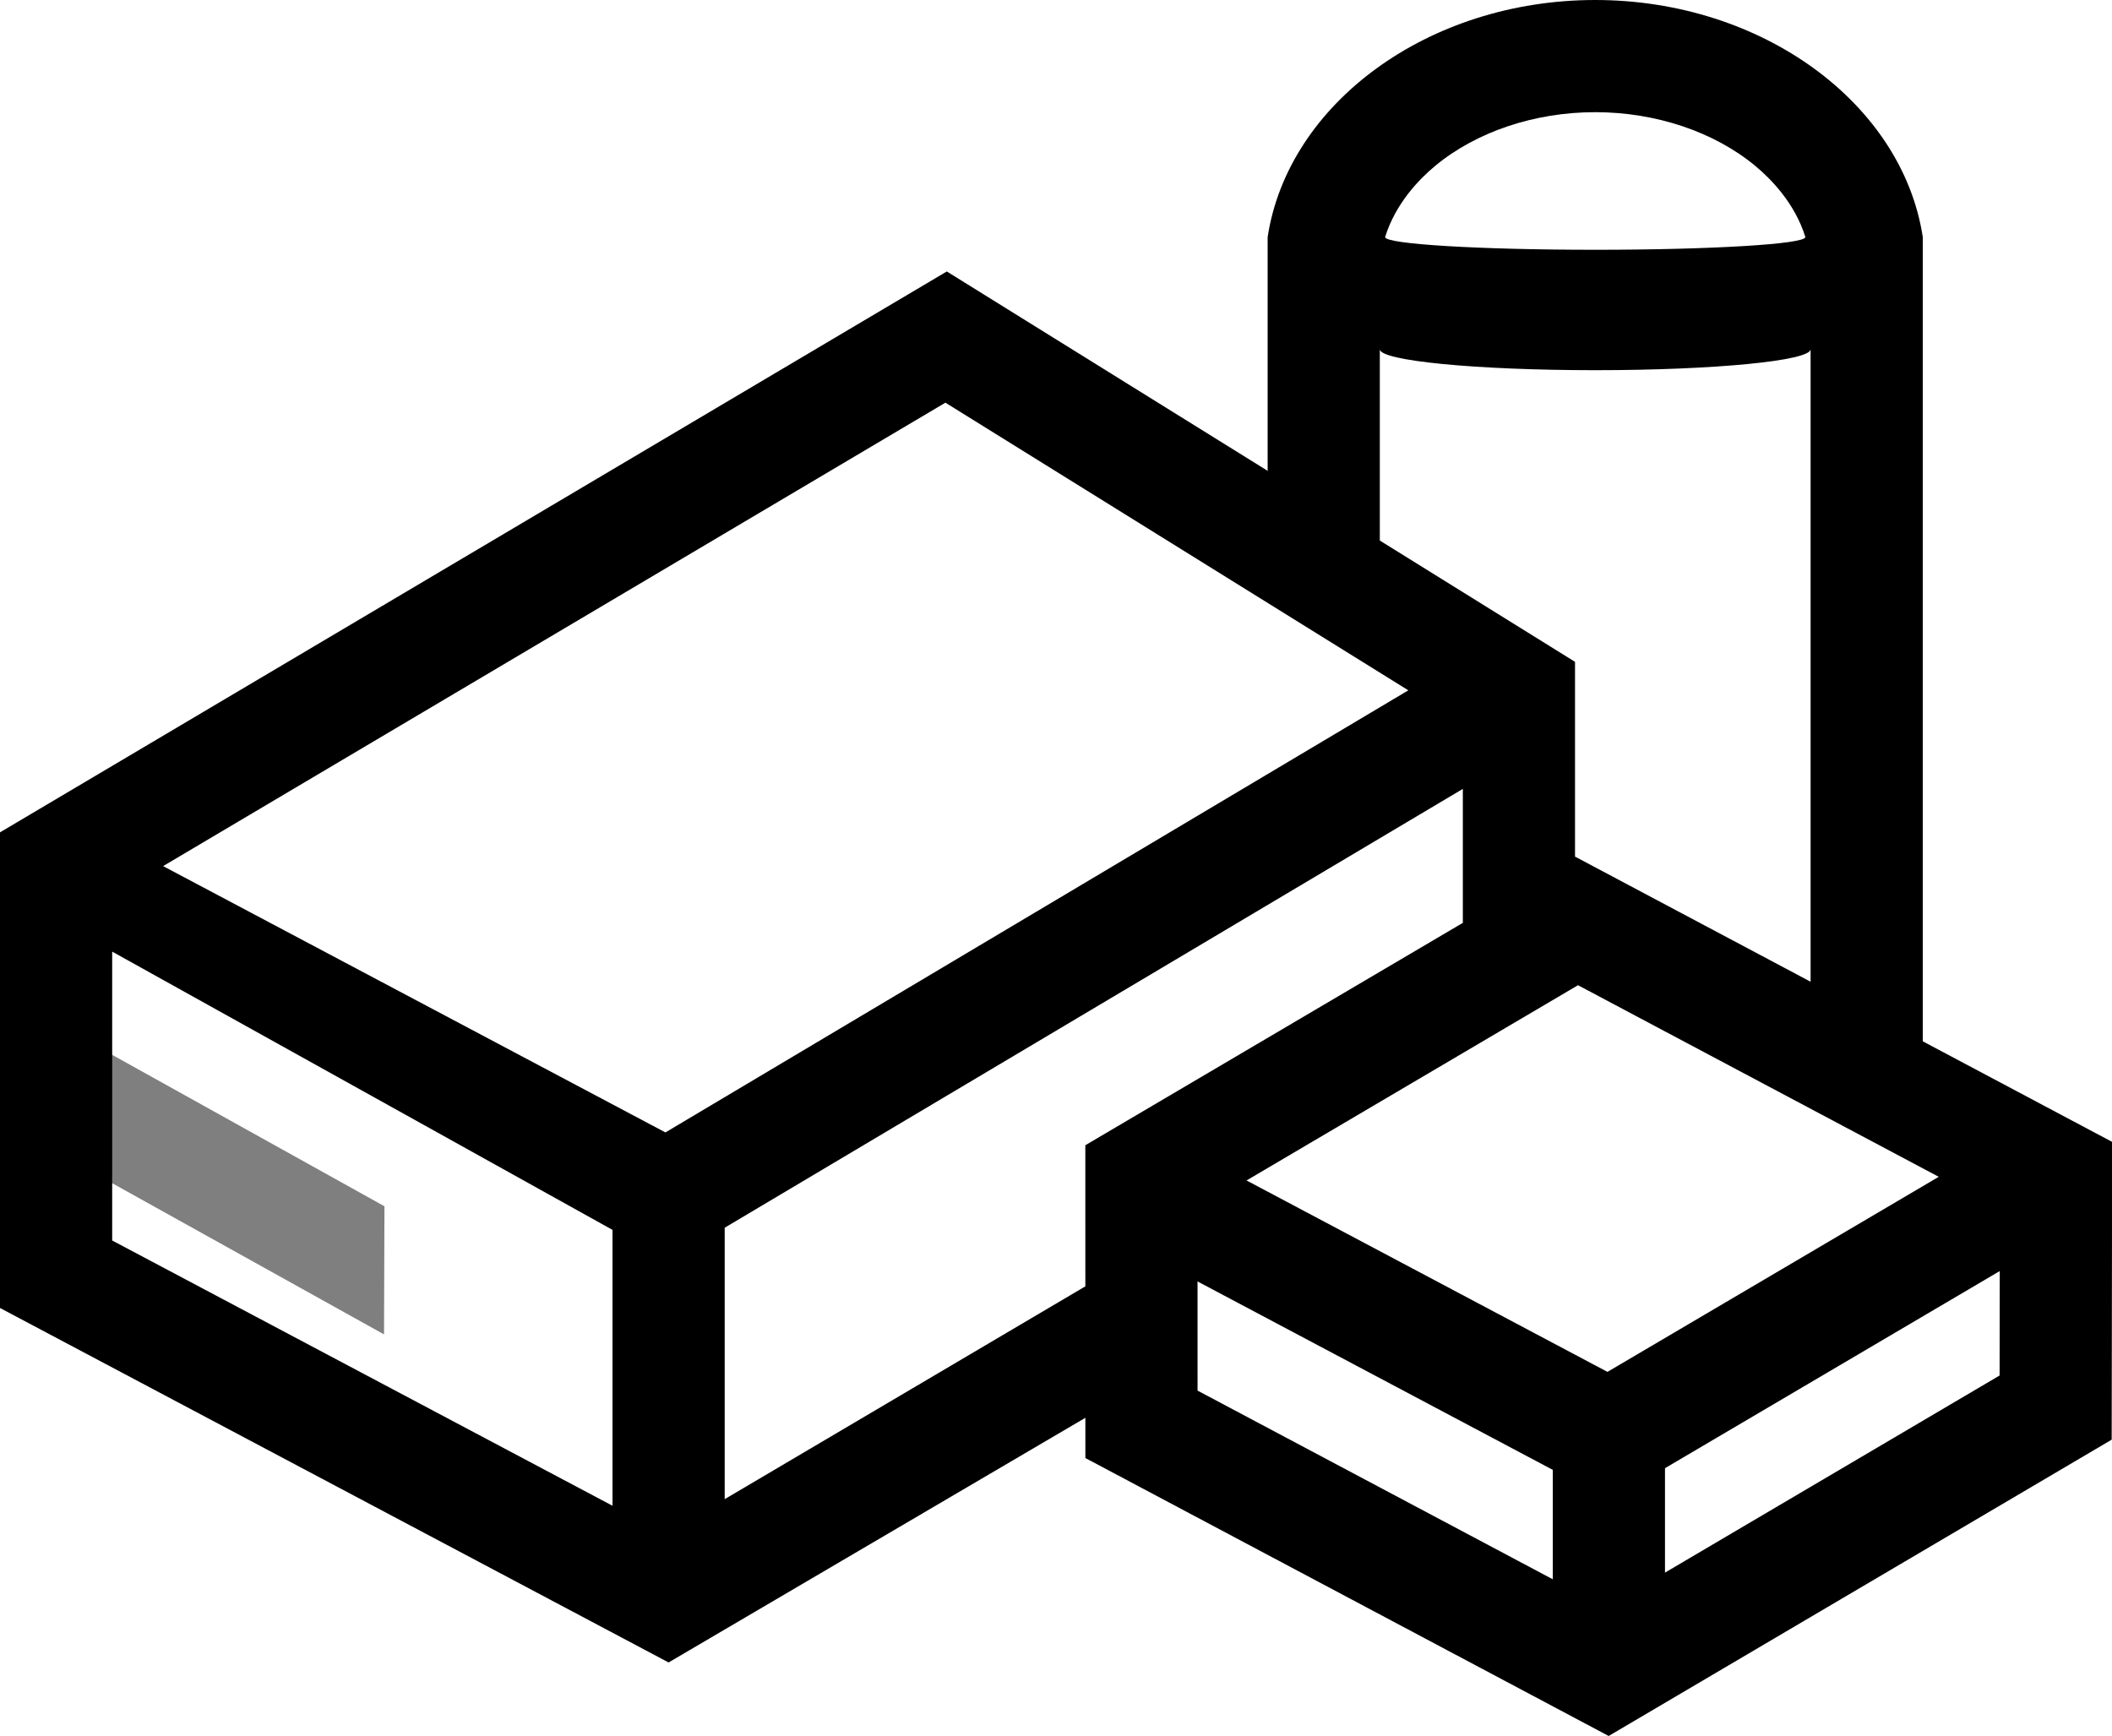 <?xml version="1.0" encoding="utf-8"?>
<!-- Generator: Adobe Illustrator 16.0.0, SVG Export Plug-In . SVG Version: 6.00 Build 0)  -->
<!DOCTYPE svg PUBLIC "-//W3C//DTD SVG 1.1//EN" "http://www.w3.org/Graphics/SVG/1.1/DTD/svg11.dtd">
<svg version="1.1" xmlns="http://www.w3.org/2000/svg" xmlns:xlink="http://www.w3.org/1999/xlink" x="0px" y="0px"
	 width="470.669px" height="386.887px" viewBox="0 0 470.669 386.887" enable-background="new 0 0 470.669 386.887"
	 xml:space="preserve">
<g id="Layer_2">
	<g opacity="0.5">
		<polygon fill="#000000" points="85.582,297.387 18.258,259.942 18.355,231.391 85.679,268.835 		"/>
	</g>
	<line fill="none" stroke="#000000" stroke-width="25" stroke-miterlimit="10" x1="149" y1="342.728" x2="149" y2="267.5"/>
	<polyline fill="none" stroke="#000000" stroke-width="25" stroke-miterlimit="10" points="252.626,263.878 358.55,320.06 
		449.5,266.5 	"/>
	<path fill="#000000" d="M252.626,280.334l-104.269,61.529L25,276.459v-64.38l124,68.967l177-105.231v29.856l25,0.162V147.5l-140-87
		L0,185.5v106l149,79l103.626-60.833V280.334z M210.69,89.741l103.162,64.108l-165.558,98.526L36.351,193.023L210.69,89.741z"/>
	<g>
		<path fill="#000000" d="M351.667,219.566l94.008,49.934l-0.055,37.048l-87.752,51.695l-90.988-48.331l-0.007-40.396
			L351.667,219.566 M351.035,190.923l-109.164,64.307l0.011,69.713L358.5,386.887l112.099-66.038l0.099-66.365L351.035,190.923
			L351.035,190.923z"/>
	</g>
	<line fill="none" stroke="#000000" stroke-width="25" stroke-miterlimit="10" x1="358.55" y1="320.06" x2="358.55" y2="371.75"/>
</g>
<g id="Layer_3">
	<path fill="#000000" d="M355.5,0c-37.181,0-68.45,23.043-73,52.833V120.5l25-0.032V77.833c0,2.577,21.49,4.667,48,4.667
		s48-2.089,48-4.667V228.25l25,8V52.833C423.95,23.043,392.681,0,355.5,0z M319.834,36.969C329.012,29.362,342.012,25,355.5,25
		s26.488,4.362,35.666,11.969c3.511,2.909,8.834,8.326,11.168,15.865c0,1.565-20.945,2.833-46.834,2.833s-46.82-1.269-46.82-2.833
		C311.016,45.299,316.325,39.877,319.834,36.969z"/>
</g>
</svg>
